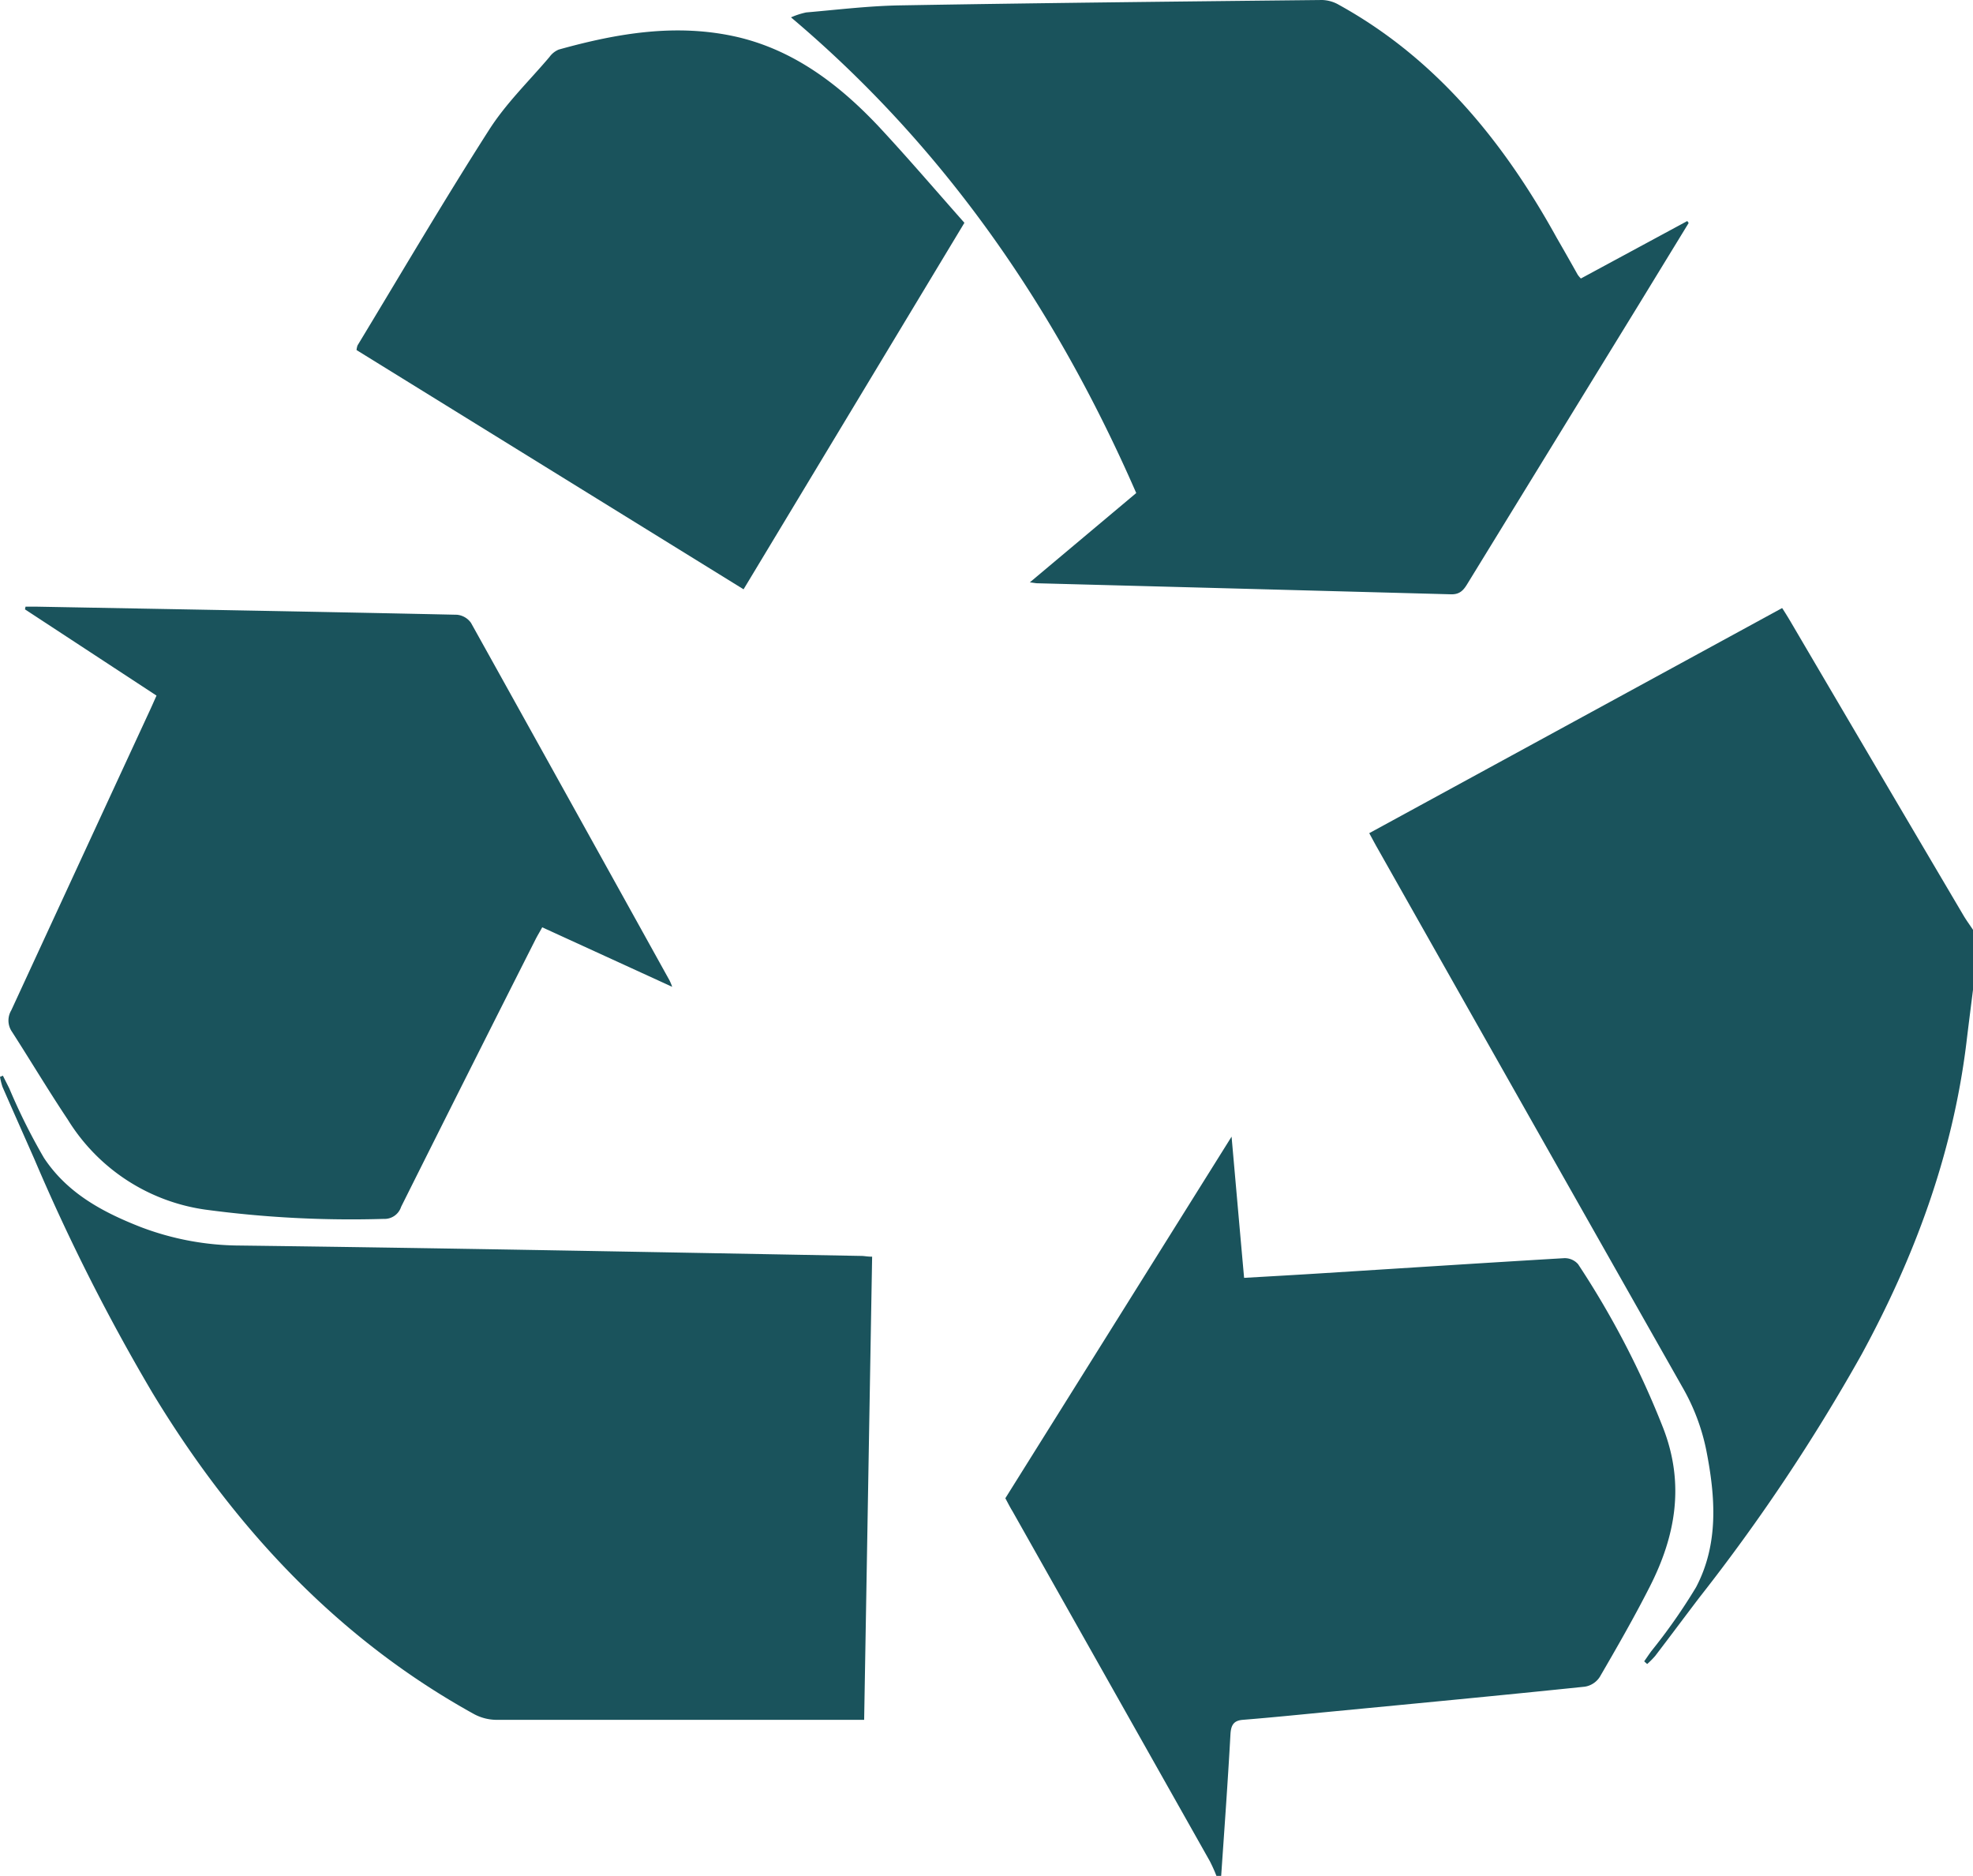 <svg xmlns="http://www.w3.org/2000/svg" viewBox="0 0 212.54 202.07">
  <defs>
    <style>
      .cls-1 {
        fill: #1a535c;
      }
    </style>
  </defs>
  <g id="Capa_2" data-name="Capa 2">
    <g id="Capa_1-2" data-name="Capa 1">
      <g>
        <path class="cls-1" d="M211.49,98.57Q202.19,82.81,192.91,67c-.29-.49-.6-1-.93-1.5L147.5,89.75c.34.62.57,1.06.82,1.5q16.44,29.1,32.92,58.18a22.54,22.54,0,0,1,2.57,6.8c1,5.07,1.34,10.1-1.1,14.74a61.48,61.48,0,0,1-4.83,6.9c-.26.36-.51.73-.76,1.09l.32.29a9,9,0,0,0,.87-.88c1.59-2.08,3.16-4.19,4.75-6.28a202.89,202.89,0,0,0,17.49-26.21c5.65-10.4,9.78-21.41,11.27-33.47.23-1.93.48-3.86.72-5.79v-6.46C212.19,99.63,211.81,99.12,211.49,98.57Z"/>
        <path class="cls-1" d="M179.17,153.84A94.75,94.75,0,0,0,170,136.18a1.91,1.91,0,0,0-1.51-.65c-8.61.51-17.22,1.07-25.83,1.61-2.83.18-5.67.34-8.64.51-.45-5-.88-9.91-1.35-15.21l-24.37,38.95c.28.52.52,1,.77,1.4q10.62,18.83,21.25,37.68a16.56,16.56,0,0,1,.72,1.6h.51c.35-5.09.72-10.17,1-15.26.06-1,.36-1.47,1.33-1.55,3.23-.26,6.45-.59,9.67-.9,9.06-.87,18.12-1.73,27.17-2.67a2.35,2.35,0,0,0,1.62-1.06c1.86-3.2,3.71-6.42,5.39-9.73C180.49,165.47,181.51,159.89,179.17,153.84Z"/>
        <path class="cls-1" d="M122.4,53.11l-11.46,9.62c.48.06.65.1.81.1q22.32.59,44.62,1.19c.91,0,1.3-.46,1.72-1.16q9.24-15.06,18.49-30.12,2.67-4.37,5.33-8.72l-.15-.21L170.3,30a2.77,2.77,0,0,1-.35-.42q-1.12-2-2.24-3.94C161.87,15.05,154.51,6.2,144.25.53A3.83,3.83,0,0,0,142.44,0C127.26.16,112.08.32,96.9.58c-3.35.06-6.7.47-10.06.76a8.33,8.33,0,0,0-1.63.53C101.65,15.75,113.62,33,122.4,53.11Z"/>
        <path class="cls-1" d="M25.88,134.17a30.33,30.33,0,0,1-10.74-2c-4-1.57-7.86-3.59-10.41-7.45A65.2,65.2,0,0,1,1,117.24l-.69-1.37L0,116a7.41,7.41,0,0,0,.27,1.08c1.14,2.61,2.3,5.21,3.45,7.82A214.46,214.46,0,0,0,16.4,150c8.89,14.7,20.14,26.62,34.68,34.65a5.18,5.18,0,0,0,2.33.61q19.07,0,38.15,0h1.53c.29-16.73.57-33.3.86-49.89-.49,0-.79-.07-1.09-.08C70.53,134.88,48.21,134.45,25.88,134.17Z"/>
        <path class="cls-1" d="M7.3,120.6a20.82,20.82,0,0,0,14.81,9.7,117.65,117.65,0,0,0,19.21,1A1.88,1.88,0,0,0,43.21,130q7.2-14.41,14.47-28.79c.22-.44.48-.85.73-1.32l14,6.41a6.28,6.28,0,0,0-.28-.68Q61.46,86.37,50.74,67.1a2.08,2.08,0,0,0-1.52-.88c-15.08-.33-30.17-.59-45.25-.87H2.75l-.06.29,14.17,9.29c-.31.69-.56,1.27-.83,1.84q-7.4,16-14.82,32.07a2.13,2.13,0,0,0,.08,2.3C3.31,114.28,5.23,117.5,7.3,120.6Z"/>
        <path class="cls-1" d="M79.49,4c-6.55-1.52-12.95-.43-19.3,1.34a2.35,2.35,0,0,0-1,.8c-2.21,2.61-4.7,5-6.55,7.92-4.86,7.6-9.44,15.41-14.12,23.14a1.88,1.88,0,0,0-.11.51L80.1,63.48,103.89,24c-3.11-3.51-6.09-7-9.22-10.36C90.38,9.08,85.53,5.43,79.49,4Z"/>
      </g>
    </g>
  </g>
</svg>
